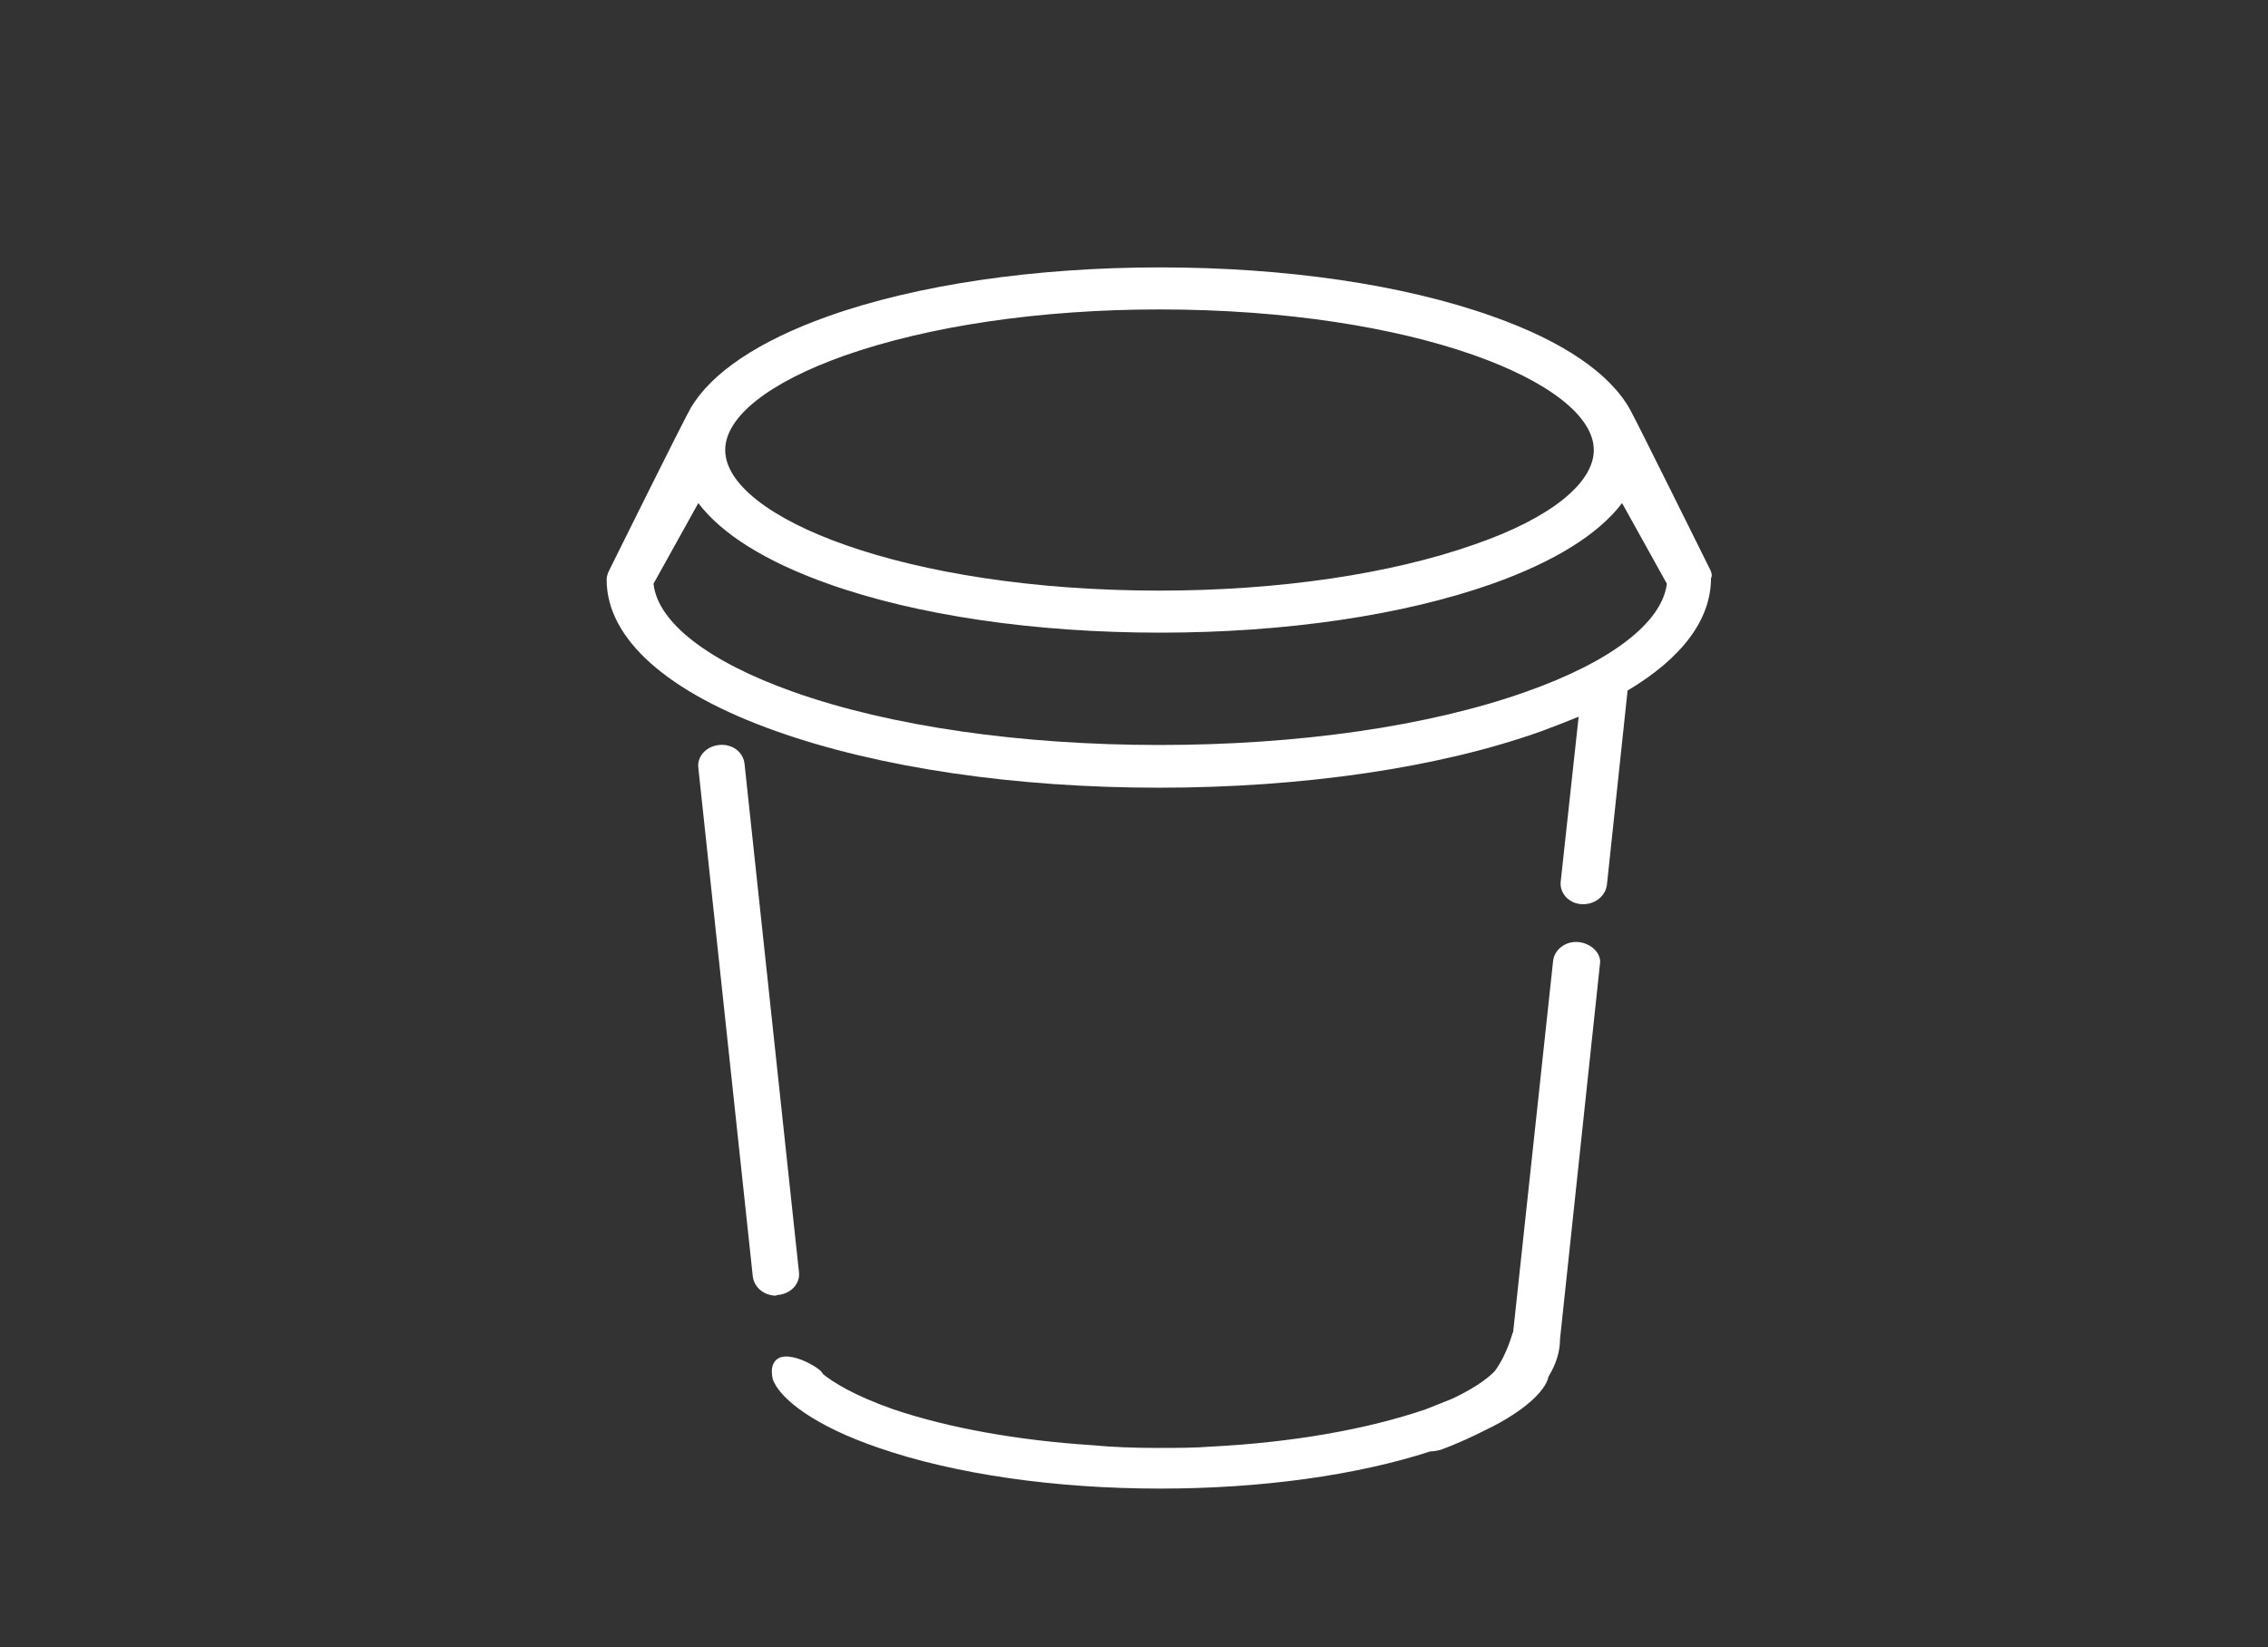 <?xml version="1.0" encoding="utf-8"?>
<!-- Generator: Adobe Illustrator 22.1.0, SVG Export Plug-In . SVG Version: 6.00 Build 0)  -->
<svg version="1.1" id="Warstwa_1" xmlns="http://www.w3.org/2000/svg" xmlns:xlink="http://www.w3.org/1999/xlink" x="0px" y="0px"
	 viewBox="0 0 329 239" style="enable-background:new 0 0 329 239;" xml:space="preserve">
<rect x="0" y="0" width="329" height="239" fill="#333333" stroke="none"/>
<style type="text/css">
	.st0{fill:#FFFFFF;}
</style>
<g>
	<path class="st0" d="M112.9,187.9c1.9-0.2,3.2-1.7,3-3.3l-7.9-73.8c-0.2-1.7-1.8-2.9-3.7-2.7c-1.9,0.2-3.2,1.7-3,3.3l7.9,73.8
		c0.2,1.6,1.6,2.8,3.4,2.8C112.7,187.9,112.8,187.9,112.9,187.9z"/>
	<path class="st0" d="M248.1,82.7c0,0-10.7-21.6-11.6-23.2c-2.9-5.3-9.8-10-20-13.6c-12.9-4.6-30-7.1-48.2-7.1
		c-18.1,0-35.3,2.5-48.2,7.1c-10.1,3.6-16.9,8.2-19.9,13.3c-1,1.7-11.8,23.5-11.8,23.5c-0.2,0.4-0.4,0.9-0.4,1.4
		c0,8.6,8.8,16.4,24.6,22c14.9,5.3,34.6,8.2,55.5,8.2c20.9,0,40.7-2.9,55.5-8.2c1.9-0.7,3.7-1.4,5.4-2.1l-2.6,23.9
		c-0.2,1.7,1.2,3.2,3,3.3c0.1,0,0.2,0,0.3,0c1.7,0,3.2-1.2,3.4-2.8l3-28.2c7.9-4.7,12.1-10.3,12.1-16.3
		C248.4,83.6,248.3,83.1,248.1,82.7z M122.5,51.6c12.2-4.3,28.4-6.7,45.7-6.7c37.1,0,63,10.7,63,20.4c0,4.8-6.3,9.9-17.3,13.7
		c-12.2,4.3-28.4,6.7-45.7,6.7c-37.1,0-63-10.7-63-20.4C105.2,60.5,111.5,55.5,122.5,51.6z M221.3,100.4c-14.1,5-33,7.7-53.1,7.7
		c-20.1,0-39-2.7-53.1-7.7C102.7,96,95.4,90.3,94.8,84.7l6.5-11.7c3.4,4.5,9.8,8.5,18.8,11.7c12.9,4.6,30,7.1,48.2,7.1
		c18.1,0,35.2-2.5,48.2-7.1c9-3.2,15.4-7.2,18.8-11.7l6.5,11.7C241.1,90.3,233.8,96,221.3,100.4z"/>
	<path class="st0" d="M229,136.7c-1.9-0.2-3.5,1.1-3.7,2.7l-5.8,53.9c-0.1-0.1-0.7,3-2.7,5.7c-1.4,1.4-3.5,2.7-6,3.9
		c-1.2,0.5-2.5,1-4,1.6c-8.5,2.9-19.3,4.8-31,5.4c-2.5,0.2-5.2,0.2-7.8,0.2c-3.3,0-6.5-0.1-9.6-0.4c-10.8-0.7-20.8-2.5-28.8-5.2
		c-5.7-2-8.7-3.9-10.2-5.1l-0.2-0.3c-0.5-0.8-6.5-4.3-7.2-0.6c-0.1,0.6,0,1.6,0.3,2.1c1.2,2.5,5.8,6.3,15.2,9.5
		c11,3.8,25.5,5.9,40.8,5.9c14.6,0,28.4-1.9,39.2-5.4c0,0,0.1,0,0.1,0c0.4,0,0.8-0.1,1.3-0.2c2.5-0.9,4.6-1.9,6.6-2.9
		c5.8-2.8,8.6-5.7,9.1-7.6c0,0,0,0,0-0.1c1.1-1.8,1.7-3.6,1.7-5.5l5.8-54.5C232.3,138.4,230.9,136.9,229,136.7z"/>
</g>
</svg>
